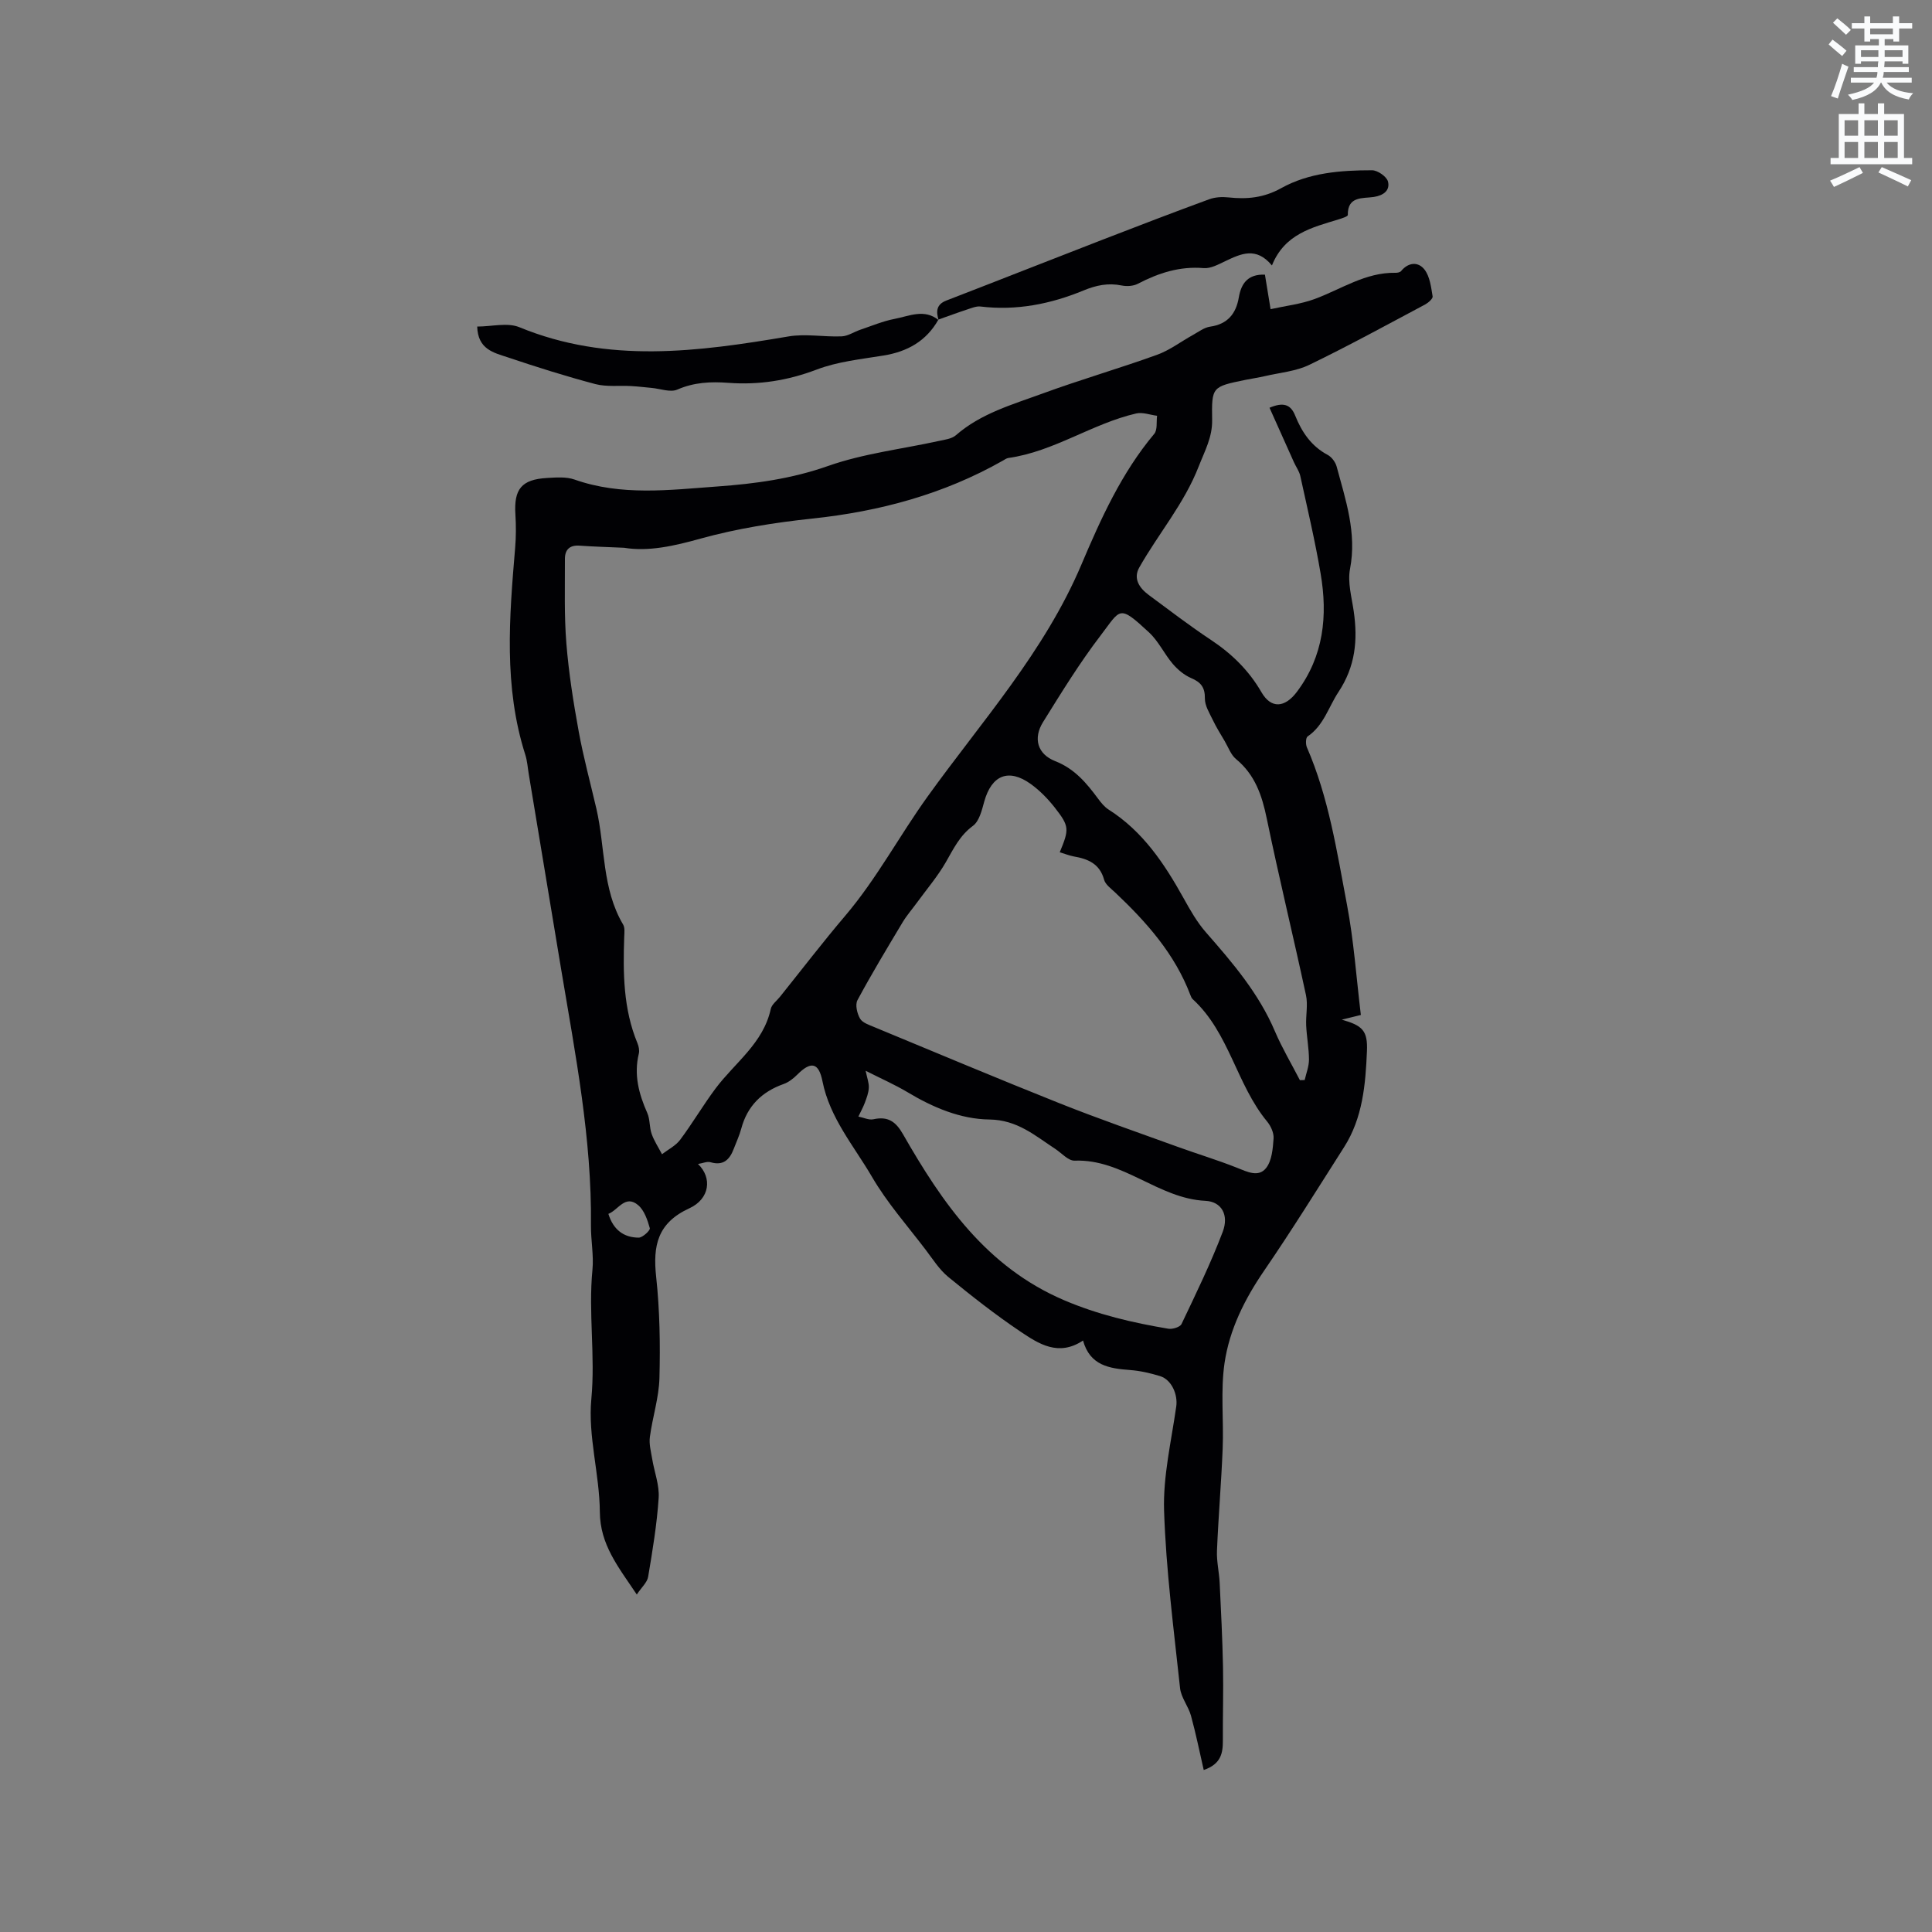 <svg enable-background="new 0 0 400 400" viewBox="0 0 400 400" xmlns="http://www.w3.org/2000/svg"><rect x="0" y="0" width="400" height="400" fill="#808080" stroke="none"/><path d="m378.6 9.2.8-1c.9.7 1.9 1.4 2.9 2.3l-.9 1.1c-1.1-.9-2-1.7-2.8-2.4zm.5 10.7c.9-2.1 1.6-4.3 2.3-6.7.4.2.8.4 1.3.6-.7 2.1-1.5 4.3-2.2 6.6zm.4-15.2.9-.9c1 .8 2 1.6 2.8 2.4l-1 1c-1-.9-1.9-1.8-2.7-2.5zm12.5-1.3h1.2v1.4h2.7v1.1h-2.7v2.7h-1.2v-.5h-1.8v1.3h4.9v3.8h-1.2v-.5h-3.7c0 .4-.1.9-.1 1.2h5.1v1h-5.2c0 .5-.1.9-.2 1.2h6v1h-5.2c1.1 1.3 2.9 2 5.5 2.2-.4.4-.7.8-.9 1.3-2.9-.5-4.8-1.6-5.7-3.5h-.1c-.8 1.7-2.7 2.9-5.9 3.6-.2-.4-.6-.8-.9-1.1 2.8-.6 4.6-1.4 5.4-2.5h-4.8v-1h5.3c.1-.3.2-.7.2-1.2h-4.9v-1h5c0-.4 0-.8.1-1.2h-3.6v.5h-1.2v-3.8h4.9v-1.3h-1.8v.5h-1.2v-2.7h-2.6v-1.1h2.6v-1.4h1.2v1.4h4.7v-1.4zm-6.7 8.4h3.6c0-.4 0-.9 0-1.4h-3.6zm1.9-4.7h4.7v-1.2h-4.7zm6.7 3.3h-3.7v1.4h3.7z" fill="#fafbfc"/><path d="m384.7 21.4h1.3v2.2h2.8v-2.2h1.3v2.2h4.1v9.1h1.7v1.3h-16.9v-1.3h1.7v-9.1h4.1v-2.2zm.3 13.2.7 1.2c-1.8.9-3.8 1.9-6 2.9-.2-.4-.5-.8-.8-1.3 2.4-1 4.4-2 6.1-2.8zm-3.1-6.5h2.8v-3.2h-2.8zm0 4.6h2.8v-3.3h-2.8zm4.1-4.6h2.8v-3.2h-2.8zm0 4.6h2.8v-3.3h-2.8zm3.6 1.9c2.1.9 4.1 1.8 6.1 2.7l-.7 1.3c-2.2-1.1-4.2-2-6.1-2.9zm3.3-9.7h-2.8v3.2h2.8zm-2.8 7.8h2.8v-3.3h-2.8z" fill="#fafbfc"/><g fill="#010104"><path d="m131.84 330.13c-3.85-5.75-7.61-10.33-7.65-17.13-.06-7.8-2.49-15.7-1.76-23.35.85-8.99-.64-17.85.23-26.75.29-3.03-.34-6.14-.31-9.2.2-17.92-3.23-35.41-6.16-52.96-2.25-13.48-4.47-26.96-6.71-40.44-.23-1.36-.31-2.76-.73-4.06-4.49-14.07-3.31-28.4-2.1-42.75.2-2.31.2-4.66.06-6.97-.34-5.25 1.27-7.26 6.54-7.56 1.89-.11 3.96-.28 5.68.32 9.75 3.44 19.65 2.16 29.58 1.44 7.82-.56 15.41-1.59 22.95-4.25 7.33-2.58 15.25-3.49 22.9-5.17 1.22-.27 2.68-.43 3.55-1.19 5.19-4.53 11.68-6.34 17.9-8.62 7.85-2.88 15.9-5.2 23.76-8.04 2.61-.94 4.91-2.72 7.38-4.08 1.17-.65 2.34-1.56 3.59-1.74 3.63-.51 5.37-2.7 5.94-6.04.51-3 1.94-4.85 5.41-4.73.36 2.19.71 4.36 1.17 7.15 3.1-.69 6.24-1.04 9.12-2.1 5.51-2.03 10.52-5.54 16.73-5.43.4.01.95-.09 1.17-.36 1.56-1.89 3.6-1.95 4.87-.28 1.1 1.44 1.34 3.62 1.66 5.52.08.47-.9 1.33-1.57 1.69-7.95 4.23-15.85 8.56-23.95 12.48-2.79 1.35-6.1 1.62-9.19 2.34-1.34.31-2.71.51-4.05.78-6.93 1.42-7 1.42-6.89 8.31.06 3.56-1.52 6.38-2.77 9.58-3.02 7.77-8.34 13.92-12.32 20.96-1.3 2.3.04 4.26 1.96 5.68 4.26 3.15 8.47 6.38 12.89 9.31 4.32 2.87 7.85 6.32 10.46 10.84 2 3.45 4.83 3.22 7.32-.08 5.57-7.41 6.41-15.78 4.92-24.5-1.15-6.78-2.74-13.49-4.21-20.21-.22-.99-.88-1.88-1.31-2.83-1.68-3.72-3.34-7.45-5.06-11.29 2.88-1.22 4.39-.69 5.32 1.64 1.37 3.4 3.33 6.32 6.72 8.12.83.44 1.61 1.5 1.86 2.42 1.86 6.92 4.2 13.72 2.77 21.18-.54 2.79.35 5.88.77 8.81.85 5.94.35 11.38-3.17 16.69-2.06 3.11-3.03 6.92-6.39 9.2-.39.26-.42 1.6-.15 2.23 4.53 10.4 6.21 21.55 8.3 32.56 1.42 7.46 1.94 15.08 2.88 22.87-1.03.25-2.29.56-3.95.97 4.31 1.22 5.39 2.28 5.21 6.53-.29 6.88-.87 13.8-4.73 19.86-5.46 8.57-10.82 17.21-16.56 25.59-4.03 5.88-7.17 12.17-8.19 19.1-.85 5.8-.15 11.81-.39 17.72-.28 7.06-.89 14.11-1.18 21.17-.09 2.2.45 4.41.56 6.62.28 5.8.57 11.6.69 17.41.1 5.07-.06 10.15-.03 15.23.01 2.59-.35 4.88-3.96 6.12-.88-3.83-1.63-7.57-2.64-11.24-.54-1.96-2.05-3.75-2.26-5.71-1.31-12.23-2.91-24.46-3.31-36.73-.23-7.16 1.5-14.4 2.52-21.59.35-2.43-.93-5.53-3.35-6.28-2.01-.62-4.11-1.1-6.2-1.26-4.29-.32-8.31-.9-9.75-6.11-5.07 3.38-9.18.69-12.96-1.85-5.18-3.48-10.12-7.37-14.95-11.32-1.84-1.51-3.18-3.66-4.65-5.59-3.78-4.98-7.99-9.73-11.12-15.1-3.74-6.41-8.75-12.19-10.27-19.83-.78-3.92-2.41-4.16-5.19-1.38-.8.8-1.79 1.59-2.84 1.96-4.53 1.61-7.52 4.55-8.78 9.24-.38 1.42-1.02 2.78-1.55 4.17-.85 2.24-2.15 3.58-4.84 2.78-.68-.2-1.54.21-2.57.37 2.98 2.84 2.46 7.23-1.8 9.18-6.59 3.03-7.56 7.73-6.86 14.18.75 6.94.86 13.98.68 20.97-.11 4.07-1.44 8.1-1.98 12.19-.2 1.47.23 3.04.48 4.55.44 2.69 1.51 5.41 1.34 8.05-.36 5.48-1.27 10.93-2.18 16.35-.19 1.16-1.36 2.17-2.35 3.67zm-2.64-216.72c-3.48-.16-6.34-.23-9.19-.44-2.05-.15-3.05.82-3.05 2.73.02 5.84-.17 11.7.3 17.5.49 6.1 1.45 12.19 2.55 18.21.98 5.39 2.43 10.7 3.67 16.04 1.84 7.99 1.14 16.55 5.53 23.97.39.65.26 1.66.23 2.49-.26 7.51-.21 14.97 2.74 22.08.27.65.44 1.5.28 2.16-1.06 4.35 0 8.34 1.76 12.3.58 1.31.41 2.94.9 4.32.52 1.47 1.41 2.8 2.14 4.2 1.27-.98 2.83-1.75 3.76-2.99 2.57-3.44 4.75-7.17 7.32-10.61 4.01-5.36 9.9-9.37 11.44-16.48.2-.93 1.24-1.68 1.9-2.51 4.5-5.61 8.88-11.33 13.54-16.81 6.5-7.66 11.2-16.55 17.02-24.64 11.22-15.61 24.19-29.95 31.85-48.03 4.02-9.48 8.31-19 15.08-27.07.7-.83.42-2.48.59-3.75-1.44-.18-2.98-.78-4.31-.48-9.15 2.11-17.03 7.89-26.48 9.22-.4.06-.77.34-1.14.55-12.27 6.96-25.51 10.52-39.49 12-7.75.82-15.55 2.06-23.05 4.13-5.54 1.55-10.85 2.74-15.89 1.91zm90.21 63.04c1.98-4.78 2.01-5.37-1.04-9.26-1.42-1.81-3.1-3.53-4.96-4.87-4.6-3.31-8.12-1.83-9.64 3.66-.49 1.78-1.02 4.03-2.33 5-2.73 2.01-4.02 4.74-5.6 7.5-1.7 2.96-3.96 5.61-5.98 8.38-.99 1.36-2.11 2.64-2.98 4.08-3.19 5.33-6.41 10.66-9.35 16.13-.51.95-.08 2.77.54 3.83.5.86 1.88 1.3 2.94 1.75 12.8 5.3 25.56 10.67 38.43 15.8 8.05 3.2 16.25 6.04 24.39 8.99 4.06 1.47 8.21 2.72 12.22 4.31 2.15.85 4.53 2.09 6.11.04 1.18-1.53 1.37-4 1.52-6.08.08-1.14-.56-2.56-1.32-3.49-6.38-7.7-7.83-18.4-15.42-25.35-.22-.2-.36-.53-.47-.82-3.23-8.56-9.12-15.17-15.64-21.32-.84-.79-1.97-1.6-2.24-2.6-.91-3.33-3.36-4.31-6.31-4.82-.93-.18-1.81-.54-2.87-.86zm49.72 47.19c.33-.01.66-.02.99-.03.32-1.41.89-2.82.89-4.23-.01-2.35-.47-4.7-.58-7.06-.1-2.09.39-4.27-.04-6.28-2.63-12.21-5.59-24.34-8.12-36.57-.99-4.81-2.44-9.08-6.36-12.31-1.07-.88-1.59-2.43-2.34-3.7-.85-1.45-1.75-2.88-2.47-4.39-.69-1.44-1.66-2.97-1.64-4.45.03-2.31-.83-3.37-2.84-4.23-1.43-.61-2.77-1.73-3.8-2.93-1.77-2.07-2.95-4.69-4.91-6.51-6.34-5.89-5.84-4.88-10.02.59-4.36 5.7-8.14 11.85-11.94 17.96-2.08 3.34-1.18 6.63 2.51 8.08 4.03 1.58 6.48 4.53 8.88 7.77.62.84 1.32 1.71 2.18 2.26 7.11 4.51 11.56 11.21 15.54 18.37 1.37 2.47 2.8 4.99 4.65 7.09 5.53 6.31 10.94 12.64 14.27 20.5 1.48 3.45 3.42 6.71 5.15 10.07zm-89.91-1.95c.31 1.52.71 2.53.66 3.52-.05 1.04-.45 2.09-.82 3.09-.37.99-.89 1.91-1.34 2.87 1.05.21 2.17.77 3.12.56 2.98-.65 4.6.45 6.1 3.07 8.17 14.28 17.29 27.52 33.36 34.39 7.02 3 14.21 4.67 21.6 5.91.86.14 2.42-.34 2.72-.97 2.99-6.29 6.06-12.58 8.53-19.09 1.32-3.47-.22-6.26-3.58-6.42-9.78-.47-17.07-8.7-27.08-8.32-1.3.05-2.67-1.55-3.99-2.42-4.21-2.76-7.87-6.02-13.65-6.1-5.99-.07-11.71-2.5-16.97-5.66-2.62-1.56-5.43-2.79-8.66-4.43zm-53.26 29.63c1 3.25 3.15 4.91 6.28 4.92.81 0 2.42-1.52 2.3-1.95-.48-1.7-1.14-3.69-2.41-4.77-2.68-2.28-4.12 1-6.17 1.8z"/><path d="m194.33 66.28c-.54-1.78-.5-3.25 1.61-4.06 10.75-4.15 21.47-8.39 32.22-12.55 7.38-2.86 14.76-5.69 22.18-8.41 1.22-.45 2.68-.53 3.99-.39 3.85.42 7.33.09 10.94-1.92 5.75-3.2 12.31-3.7 18.79-3.7 1.16 0 3.06 1.32 3.31 2.35.44 1.78-.86 2.86-2.95 3.18-2.23.34-5.44-.24-5.37 3.74 0 .29-1.22.69-1.91.9-5.47 1.68-11.16 2.98-13.8 9.54-3.28-3.95-6.43-2.42-9.66-.89-1.41.67-3.02 1.56-4.46 1.44-4.97-.42-9.36 1.01-13.66 3.25-.93.48-2.26.56-3.31.35-2.82-.58-5.28-.06-7.95 1.04-6.79 2.8-13.88 4.21-21.3 3.31-.85-.1-1.8.3-2.66.58-2.04.67-4.05 1.42-6.07 2.13z"/><path d="m194.28 66.19c-2.51 4.44-6.42 6.62-11.37 7.42-4.66.76-9.49 1.25-13.84 2.91-6 2.28-11.98 3.21-18.29 2.74-3.6-.27-7.08-.12-10.55 1.4-1.45.63-3.54-.19-5.34-.35-1.4-.13-2.81-.3-4.21-.38-2.48-.14-5.08.2-7.42-.41-6.13-1.62-12.19-3.54-18.2-5.56-2.78-.93-6.13-1.6-6.26-6.35 3.02 0 6.27-.88 8.74.14 18.39 7.57 36.97 5.08 55.68 1.91 3.57-.61 7.36.13 11.03-.02 1.31-.05 2.58-.94 3.89-1.38 2.35-.79 4.67-1.78 7.09-2.24 3-.57 6.15-2.16 9.11.26-.01 0-.06-.09-.06-.09z"/></g></svg>